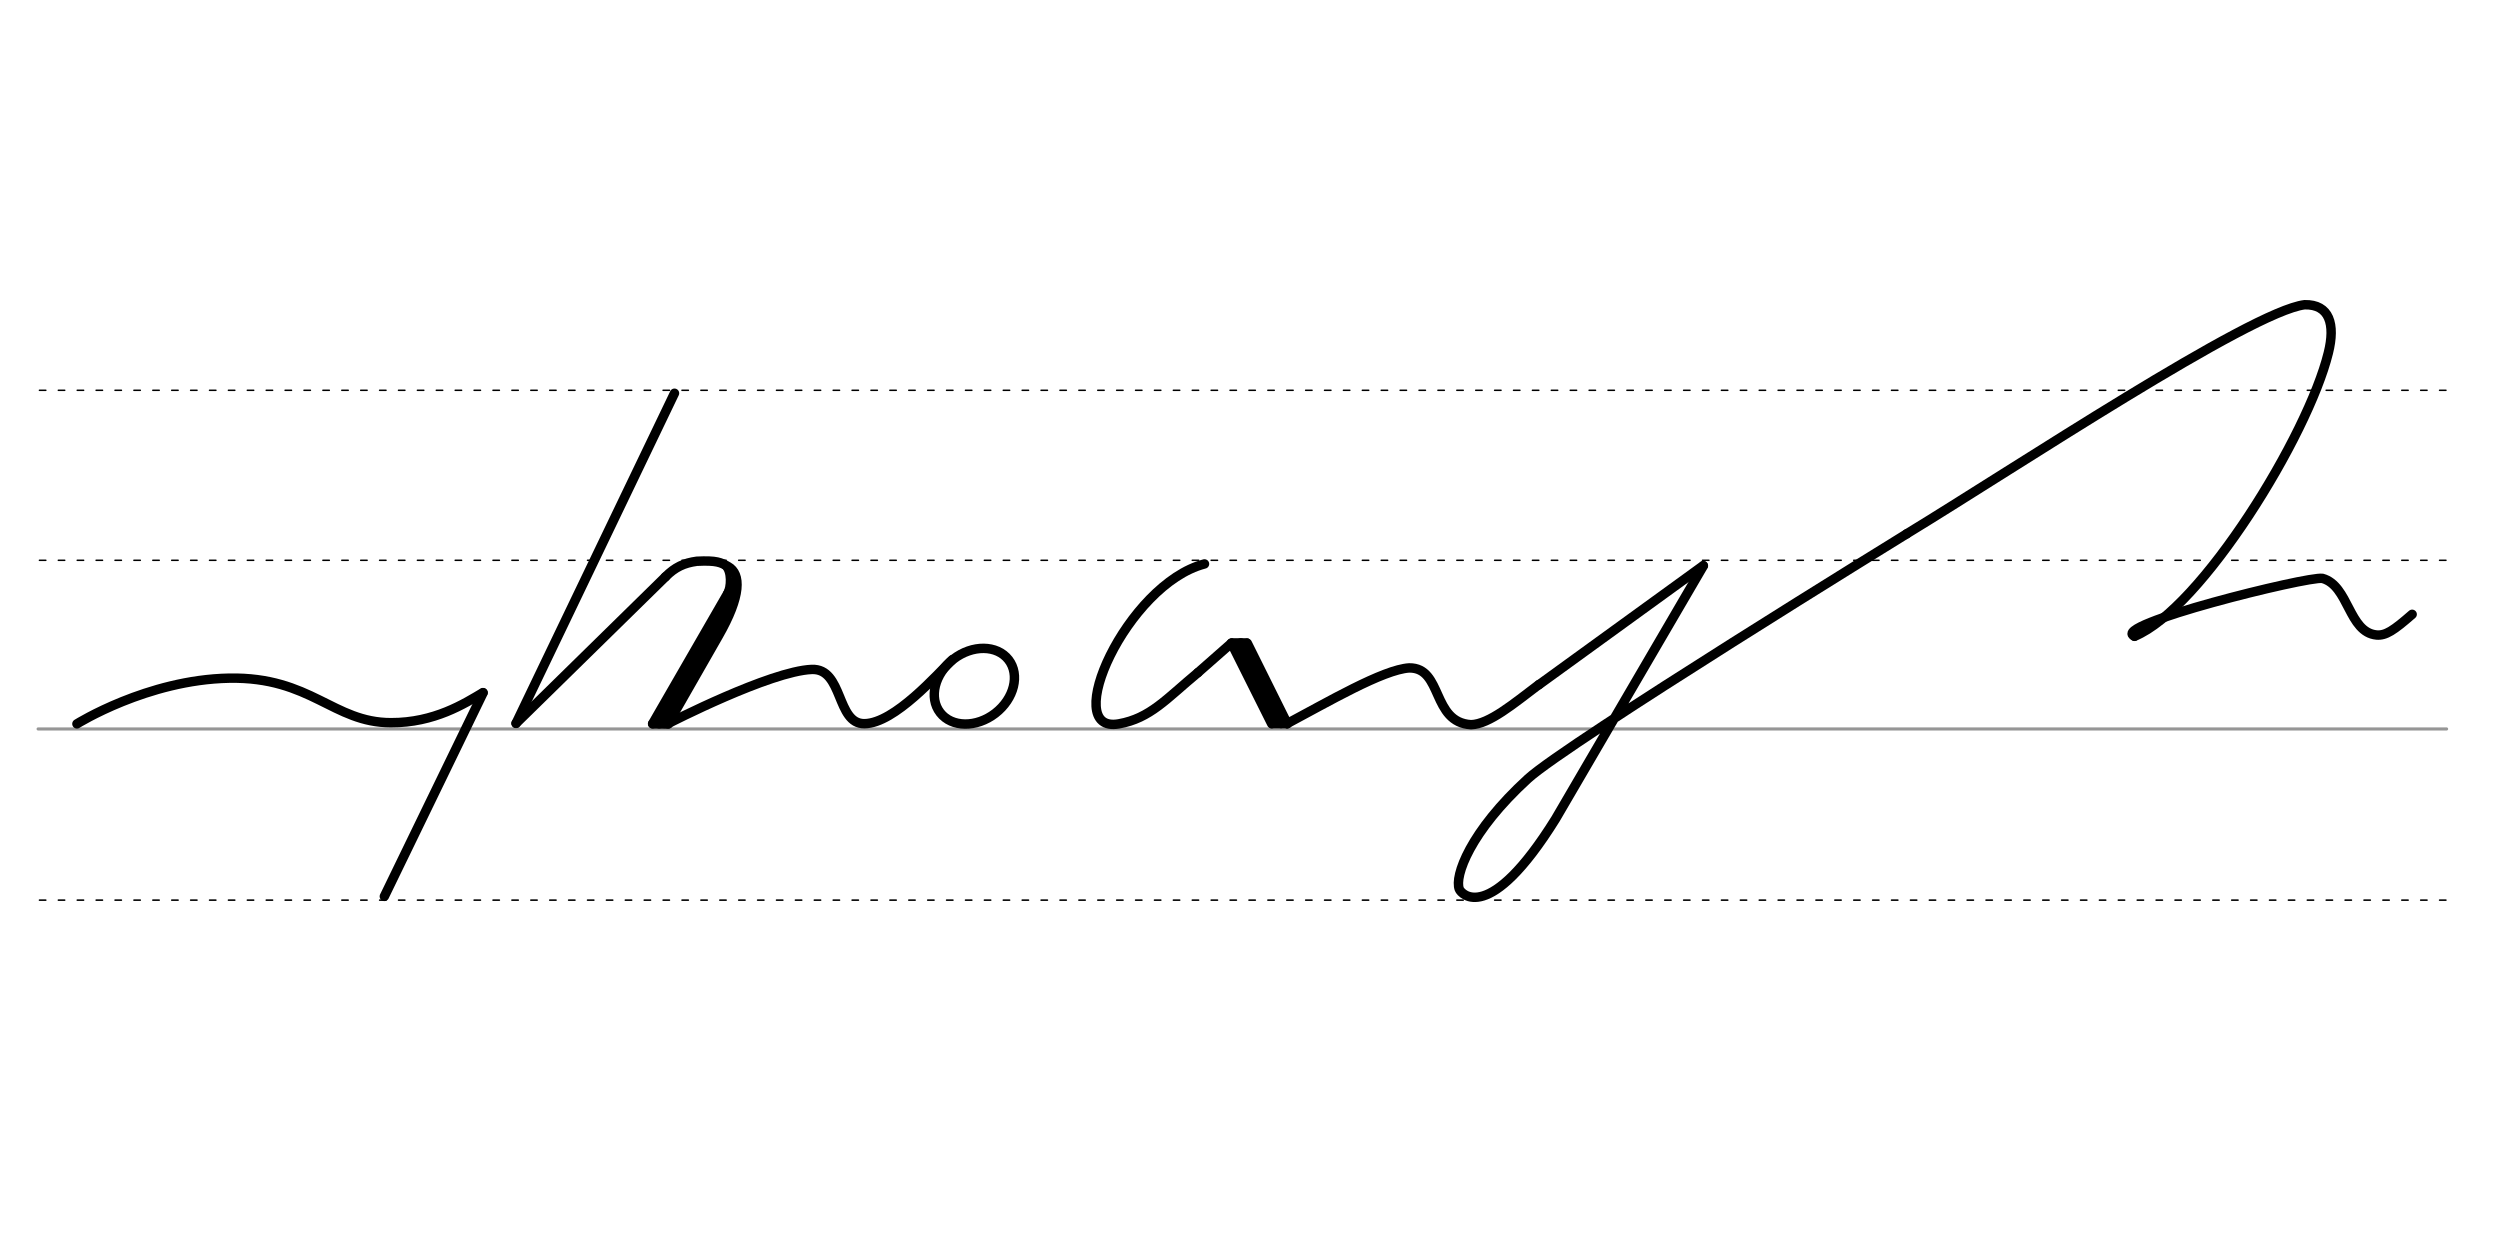 <svg height="210mm" viewBox="0 0 1488.2 744.1" width="420mm" xmlns="http://www.w3.org/2000/svg">
 <g fill="none" stroke-linecap="round">
  <g transform="translate(0 -308.268)">
   <path d="m22.7 742.2h1433.7" stroke="#969696" stroke-width="1.875"/>
   <g stroke="#000" stroke-dasharray="3.75 7.5" stroke-miterlimit="2" stroke-width=".938">
    <path d="m23.5 844.1h1433.6"/>
    <path d="m23.5 641.8h1433.6"/>
    <path d="m23.5 540.6h1433.6"/>
   </g>
  </g>
  <g stroke="#000">
   <g stroke-linejoin="round" stroke-width="5.625">
    <path d="m1135 317.8s-202.2 124.5-225.4 145.7c-34.6 31.6-43.9 58.1-40.9 65.8 1.1 2.9 17.7 21.8 57.3-41.8l88-150.7"/>
    <path d="m1270.7 378.7c-16.2-6.2 103-35.8 111.8-34.4 15.8 4.3 15.5 32.1 32.2 33.7 5.5.5 10.3-2.8 21.2-12.3"/>
    <path d="m1135 317.8c64.9-39.5 204.7-132.4 236.9-136.4 14.8-.3 18.4 11.5 14.1 28.7-12.2 49.4-75.5 152.3-115.4 168.7"/>
    <path d="m717 335.7c-46.2 12.1-86.5 101.5-51 95.2 18.7-3.3 28.4-15 47.1-30.5"/>
    <path d="m713.1 400.4 19.9-17.5 33.3 47.9"/>
    <path d="m733 382.8 24 48"/>
    <path d="m742.5 382.9 23.8 47.9"/>
    <path d="m738.6 382.7 24 48"/>
   </g>
   <path d="m733.4 381.8h9" stroke-width="3.75"/>
   <path d="m756.9 431.7h9" stroke-width="3.75"/>
   <g stroke-width="5.625">
    <path d="m766.3 430.7c23.4-12.4 57.1-32.2 72.6-33.1 20.1-.2 13.2 32.4 36.8 33.8 10.8-.3 25.3-12.5 40.4-23.9" stroke-linejoin="round"/>
    <path d="m916.1 407.6 97.8-70.9" stroke-linejoin="round"/>
    <path d="m401.5 234.1-94.3 196.5"/>
    <g stroke-linejoin="round">
     <path d="m307.2 430.6 88.9-87.2"/>
     <path d="m396.1 343.4c5.8-5.9 11.3-8.3 18.7-9.3 11.9-.6 14.3.7 18.7 3.2 7.6 4.3 8 17.2-6 41.5l-29.8 52.1"/>
     <path d="m437.4 346-48.9 84.8"/>
     <path d="m438 350.9-45.6 79.9"/>
     <path d="m388.5 430.9 9.3.1"/>
    </g>
   </g>
   <path d="m431.1 337c3.7 2.9 3.4 12.6 1.1 16.3" stroke-width="3.75"/>
   <g stroke-width="5.625">
    <path d="m398.2 430.5s60.3-31 85-32c18.9-.8 14.5 32.5 31.4 32.3 18-.2 43.7-29.9 52.3-38.1" stroke-linejoin="round"/>
    <path d="m45.8 430.9s41.9-26.3 90.6-27.2 61.9 26.5 96.3 26.5c25.8.1 43.9-11.4 54.8-17.9" stroke-linejoin="round"/>
    <path d="m287.6 412.4-58.8 121.2"/>
    <ellipse cx="208.757" cy="677.932" rx="25.729" ry="20.371" stroke-linejoin="round" transform="matrix(.791 -.612 .612 .791 0 0)"/>
   </g>
  </g>
 </g>
</svg>
